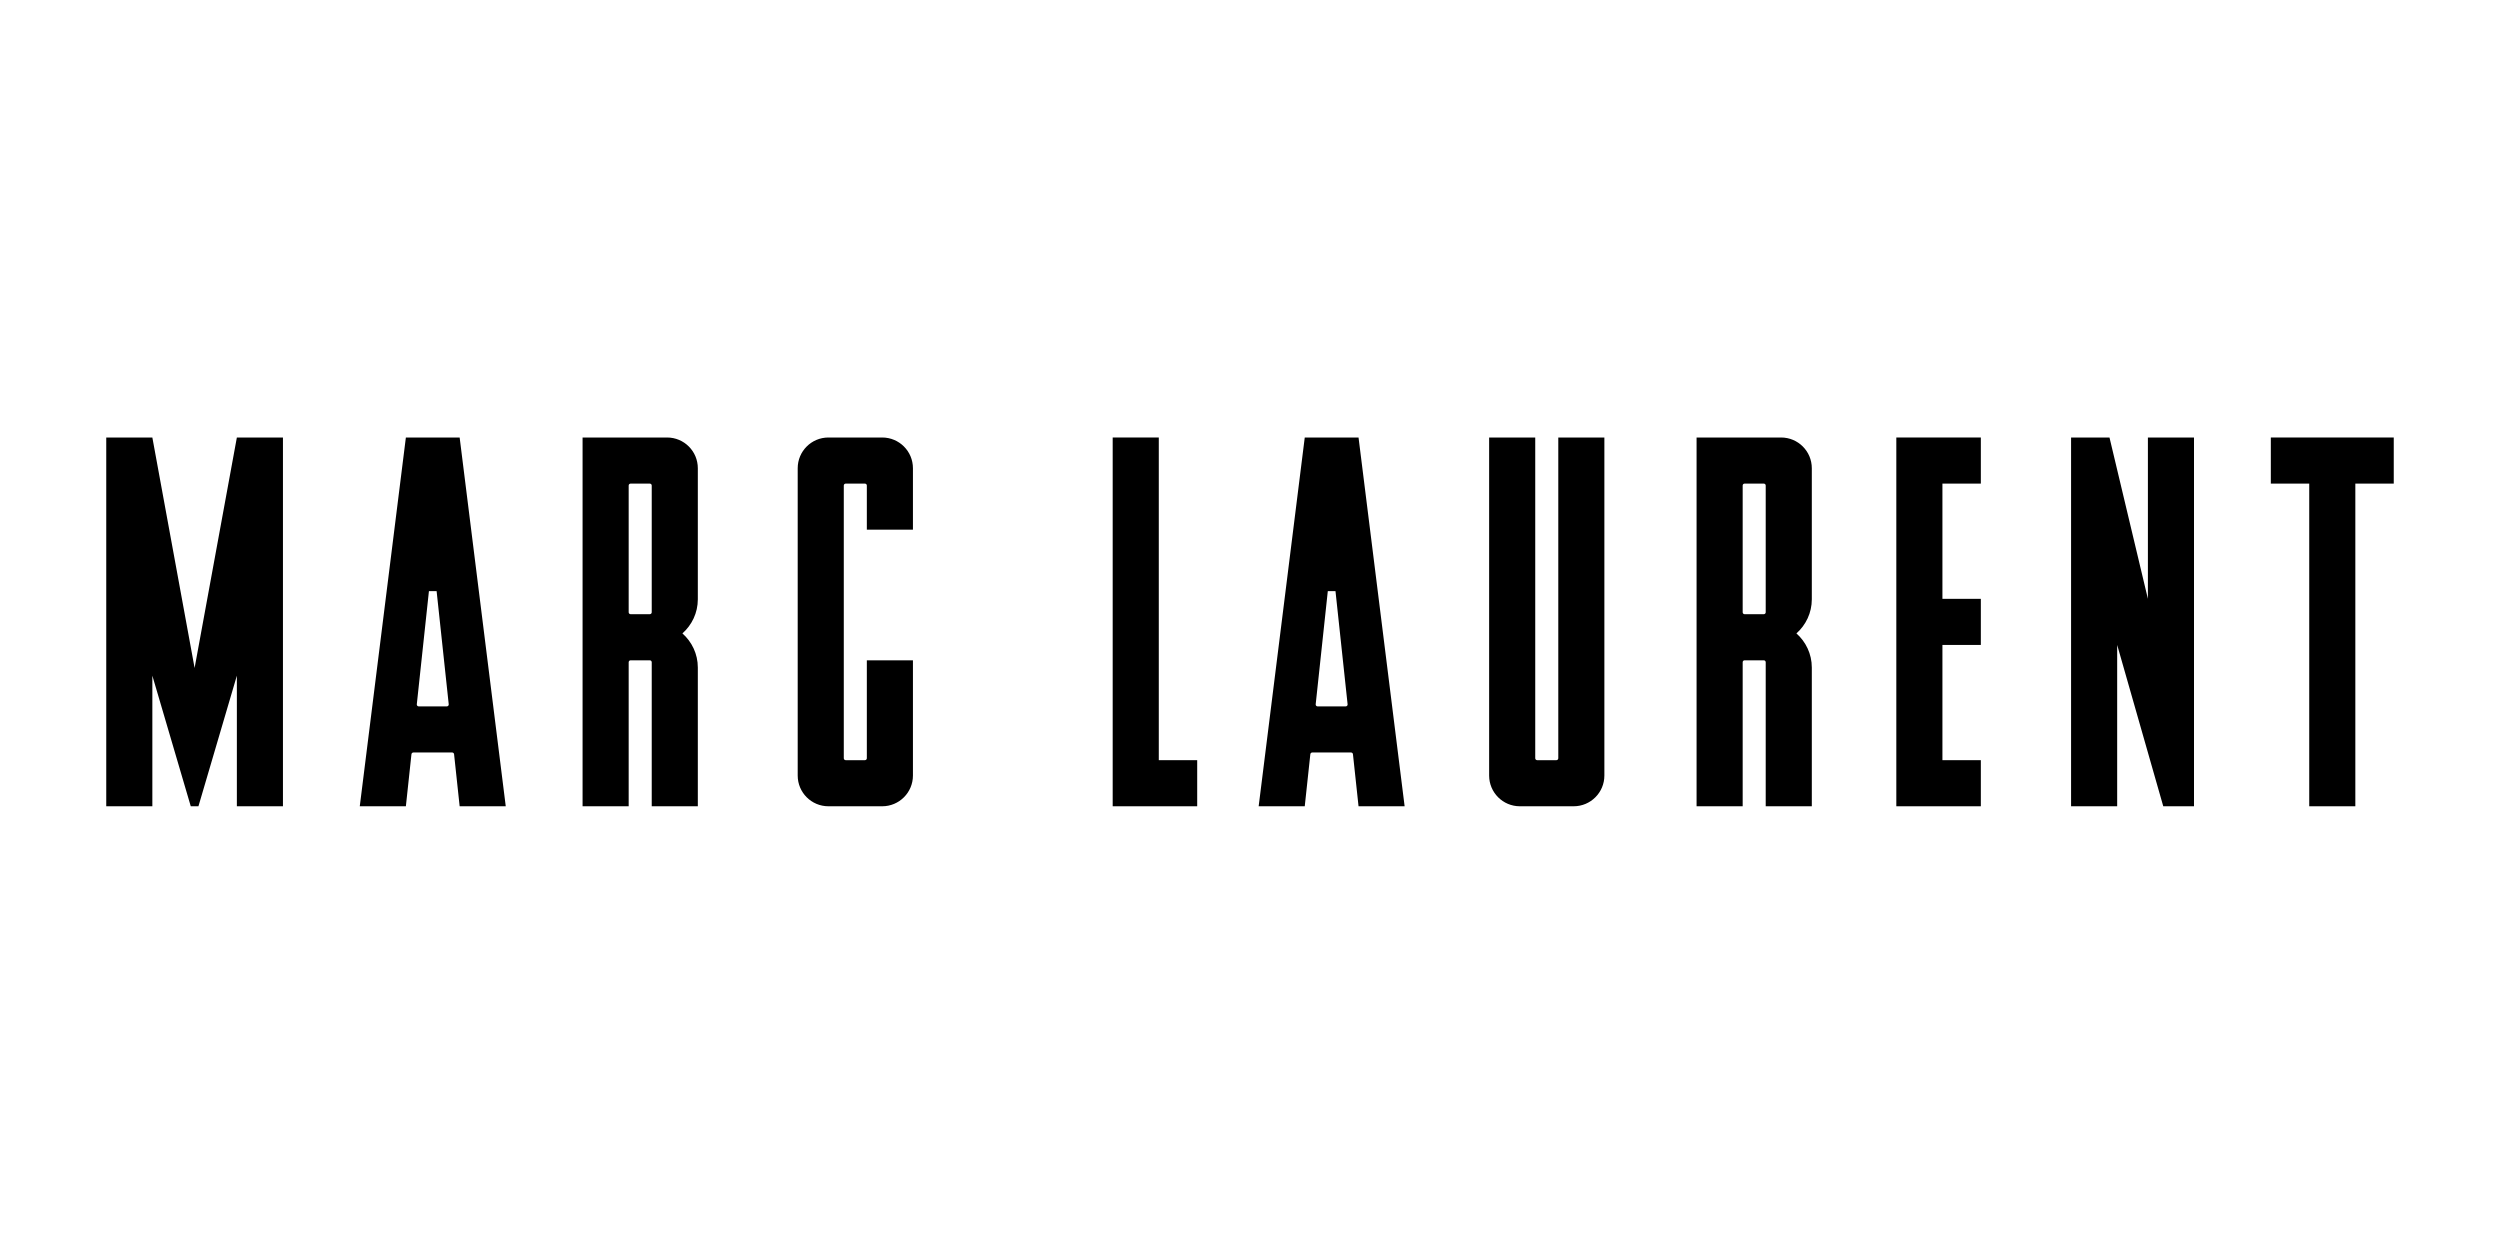 <?xml version='1.0' encoding='UTF-8' standalone='no'?><svg preserveAspectRatio='xMidYMid meet' width='200px' height='100px' viewBox='0 0 200 100' version='1.1' xmlns='http://www.w3.org/2000/svg' xmlns:xlink='http://www.w3.org/1999/xlink' xmlns:sketch='http://www.bohemiancoding.com/sketch/ns'><title>marclaurent</title>,<defs></defs><g id='brand-logos' stroke='none' stroke-width='1' fill='none' fill-rule='evenodd' sketch:type='MSPage'><g id='marclaurent' sketch:type='MSArtboardGroup' fill='#000000'><g sketch:type='MSLayerGroup' transform='translate(8.5, 35)' id='Shape'><path d='M10.449,0 L14.136,0 L14.136,29.502 L10.449,29.502 L10.449,19.053 L7.375,29.502 L6.761,29.502 L3.688,19.053 L3.688,29.502 L0,29.502 L0,0 L3.688,0 L7.068,18.439 L10.449,0 Z' sketch:type='MSShapeGroup'></path><path d='M28.272,29.502 L31.96,29.502 L28.272,0 L23.97,0 L20.282,29.502 L23.97,29.502 L24.416,25.337 C24.425,25.259 24.491,25.199 24.569,25.199 L27.673,25.199 C27.752,25.199 27.818,25.259 27.826,25.337 L28.272,29.502 L28.272,29.502 Z M24.997,21.512 C24.906,21.512 24.835,21.432 24.844,21.342 L25.814,12.292 L26.429,12.292 L27.398,21.342 C27.408,21.432 27.337,21.512 27.245,21.512 L24.997,21.512 L24.997,21.512 Z' sketch:type='MSShapeGroup'></path><path d='M100.183,29.502 L103.87,29.502 L100.183,0 L95.88,0 L92.193,29.502 L95.88,29.502 L96.327,25.337 C96.335,25.259 96.401,25.199 96.479,25.199 L99.584,25.199 C99.662,25.199 99.728,25.259 99.736,25.337 L100.183,29.502 L100.183,29.502 Z M96.907,21.512 C96.816,21.512 96.745,21.432 96.755,21.342 L97.724,12.292 L98.339,12.292 L99.308,21.342 C99.318,21.432 99.247,21.512 99.156,21.512 L96.907,21.512 L96.907,21.512 Z' sketch:type='MSShapeGroup'></path><path d='M38.106,0 L38.106,29.502 L41.794,29.502 L41.794,17.978 C41.794,17.893 41.863,17.824 41.948,17.824 L43.484,17.824 C43.569,17.824 43.638,17.893 43.638,17.978 L43.638,29.502 L47.326,29.502 L47.326,18.402 C47.326,17.315 46.848,16.342 46.094,15.673 C46.848,15.004 47.326,14.031 47.326,12.944 L47.326,2.458 C47.326,1.101 46.225,0 44.867,0 L38.106,0 L38.106,0 Z M41.948,3.688 L43.484,3.688 C43.569,3.688 43.638,3.757 43.638,3.841 L43.638,13.983 C43.638,14.067 43.569,14.136 43.484,14.136 L41.948,14.136 C41.863,14.136 41.794,14.067 41.794,13.983 L41.794,3.841 C41.794,3.757 41.863,3.688 41.948,3.688 L41.948,3.688 Z' sketch:type='MSShapeGroup'></path><path d='M127.226,0 L127.226,29.502 L130.914,29.502 L130.914,17.978 C130.914,17.893 130.982,17.824 131.067,17.824 L132.604,17.824 C132.689,17.824 132.757,17.893 132.757,17.978 L132.757,29.502 L136.445,29.502 L136.445,18.402 C136.445,17.315 135.967,16.342 135.214,15.673 C135.967,15.004 136.445,14.031 136.445,12.944 L136.445,2.458 C136.445,1.101 135.344,0 133.987,0 L127.226,0 L127.226,0 Z M131.067,3.688 L132.604,3.688 C132.689,3.688 132.757,3.757 132.757,3.841 L132.757,13.983 C132.757,14.067 132.689,14.136 132.604,14.136 L131.067,14.136 C130.982,14.136 130.914,14.067 130.914,13.983 L130.914,3.841 C130.914,3.757 130.982,3.688 131.067,3.688 L131.067,3.688 Z' sketch:type='MSShapeGroup'></path><path d='M55.316,2.458 L55.316,27.043 C55.316,28.401 56.416,29.502 57.774,29.502 L62.076,29.502 C63.434,29.502 64.535,28.401 64.535,27.043 L64.535,17.824 L60.847,17.824 L60.847,25.66 C60.847,25.745 60.778,25.814 60.694,25.814 L59.157,25.814 C59.072,25.814 59.003,25.745 59.003,25.66 L59.003,3.841 C59.003,3.757 59.072,3.688 59.157,3.688 L60.694,3.688 C60.778,3.688 60.847,3.757 60.847,3.841 L60.847,7.375 L64.535,7.375 L64.535,2.458 C64.535,1.101 63.434,0 62.076,0 L57.774,0 C56.416,0 55.316,1.101 55.316,2.458 L55.316,2.458 Z' sketch:type='MSShapeGroup'></path><path d='M110.631,0 L110.631,27.043 C110.631,28.401 111.732,29.502 113.09,29.502 L117.392,29.502 C118.75,29.502 119.85,28.401 119.85,27.043 L119.85,0 L116.163,0 L116.163,25.66 C116.163,25.745 116.094,25.814 116.009,25.814 L114.473,25.814 C114.388,25.814 114.319,25.745 114.319,25.66 L114.319,0 L110.631,0 L110.631,0 Z' sketch:type='MSShapeGroup'></path><path d='M87.276,29.502 L87.276,25.814 L84.203,25.814 L84.203,0 L80.515,0 L80.515,29.502 L87.276,29.502 Z' sketch:type='MSShapeGroup'></path><path d='M173.166,0 L173.166,3.688 L176.239,3.688 L176.239,29.502 L179.927,29.502 L179.927,3.688 L183,3.688 L183,0 L173.166,0 Z' sketch:type='MSShapeGroup'></path><path d='M143.206,0 L143.206,29.502 L149.967,29.502 L149.967,25.814 L146.894,25.814 L146.894,16.595 L149.967,16.595 L149.967,12.907 L146.894,12.907 L146.894,3.688 L149.967,3.688 L149.967,0 L143.206,0 Z' sketch:type='MSShapeGroup'></path><path d='M163.332,0 L163.332,12.907 L160.259,0 L157.186,0 L157.186,29.502 L160.874,29.502 L160.874,16.595 L164.561,29.502 L167.02,29.502 L167.02,0 L163.332,0 Z' sketch:type='MSShapeGroup'></path></g></g></g></svg>